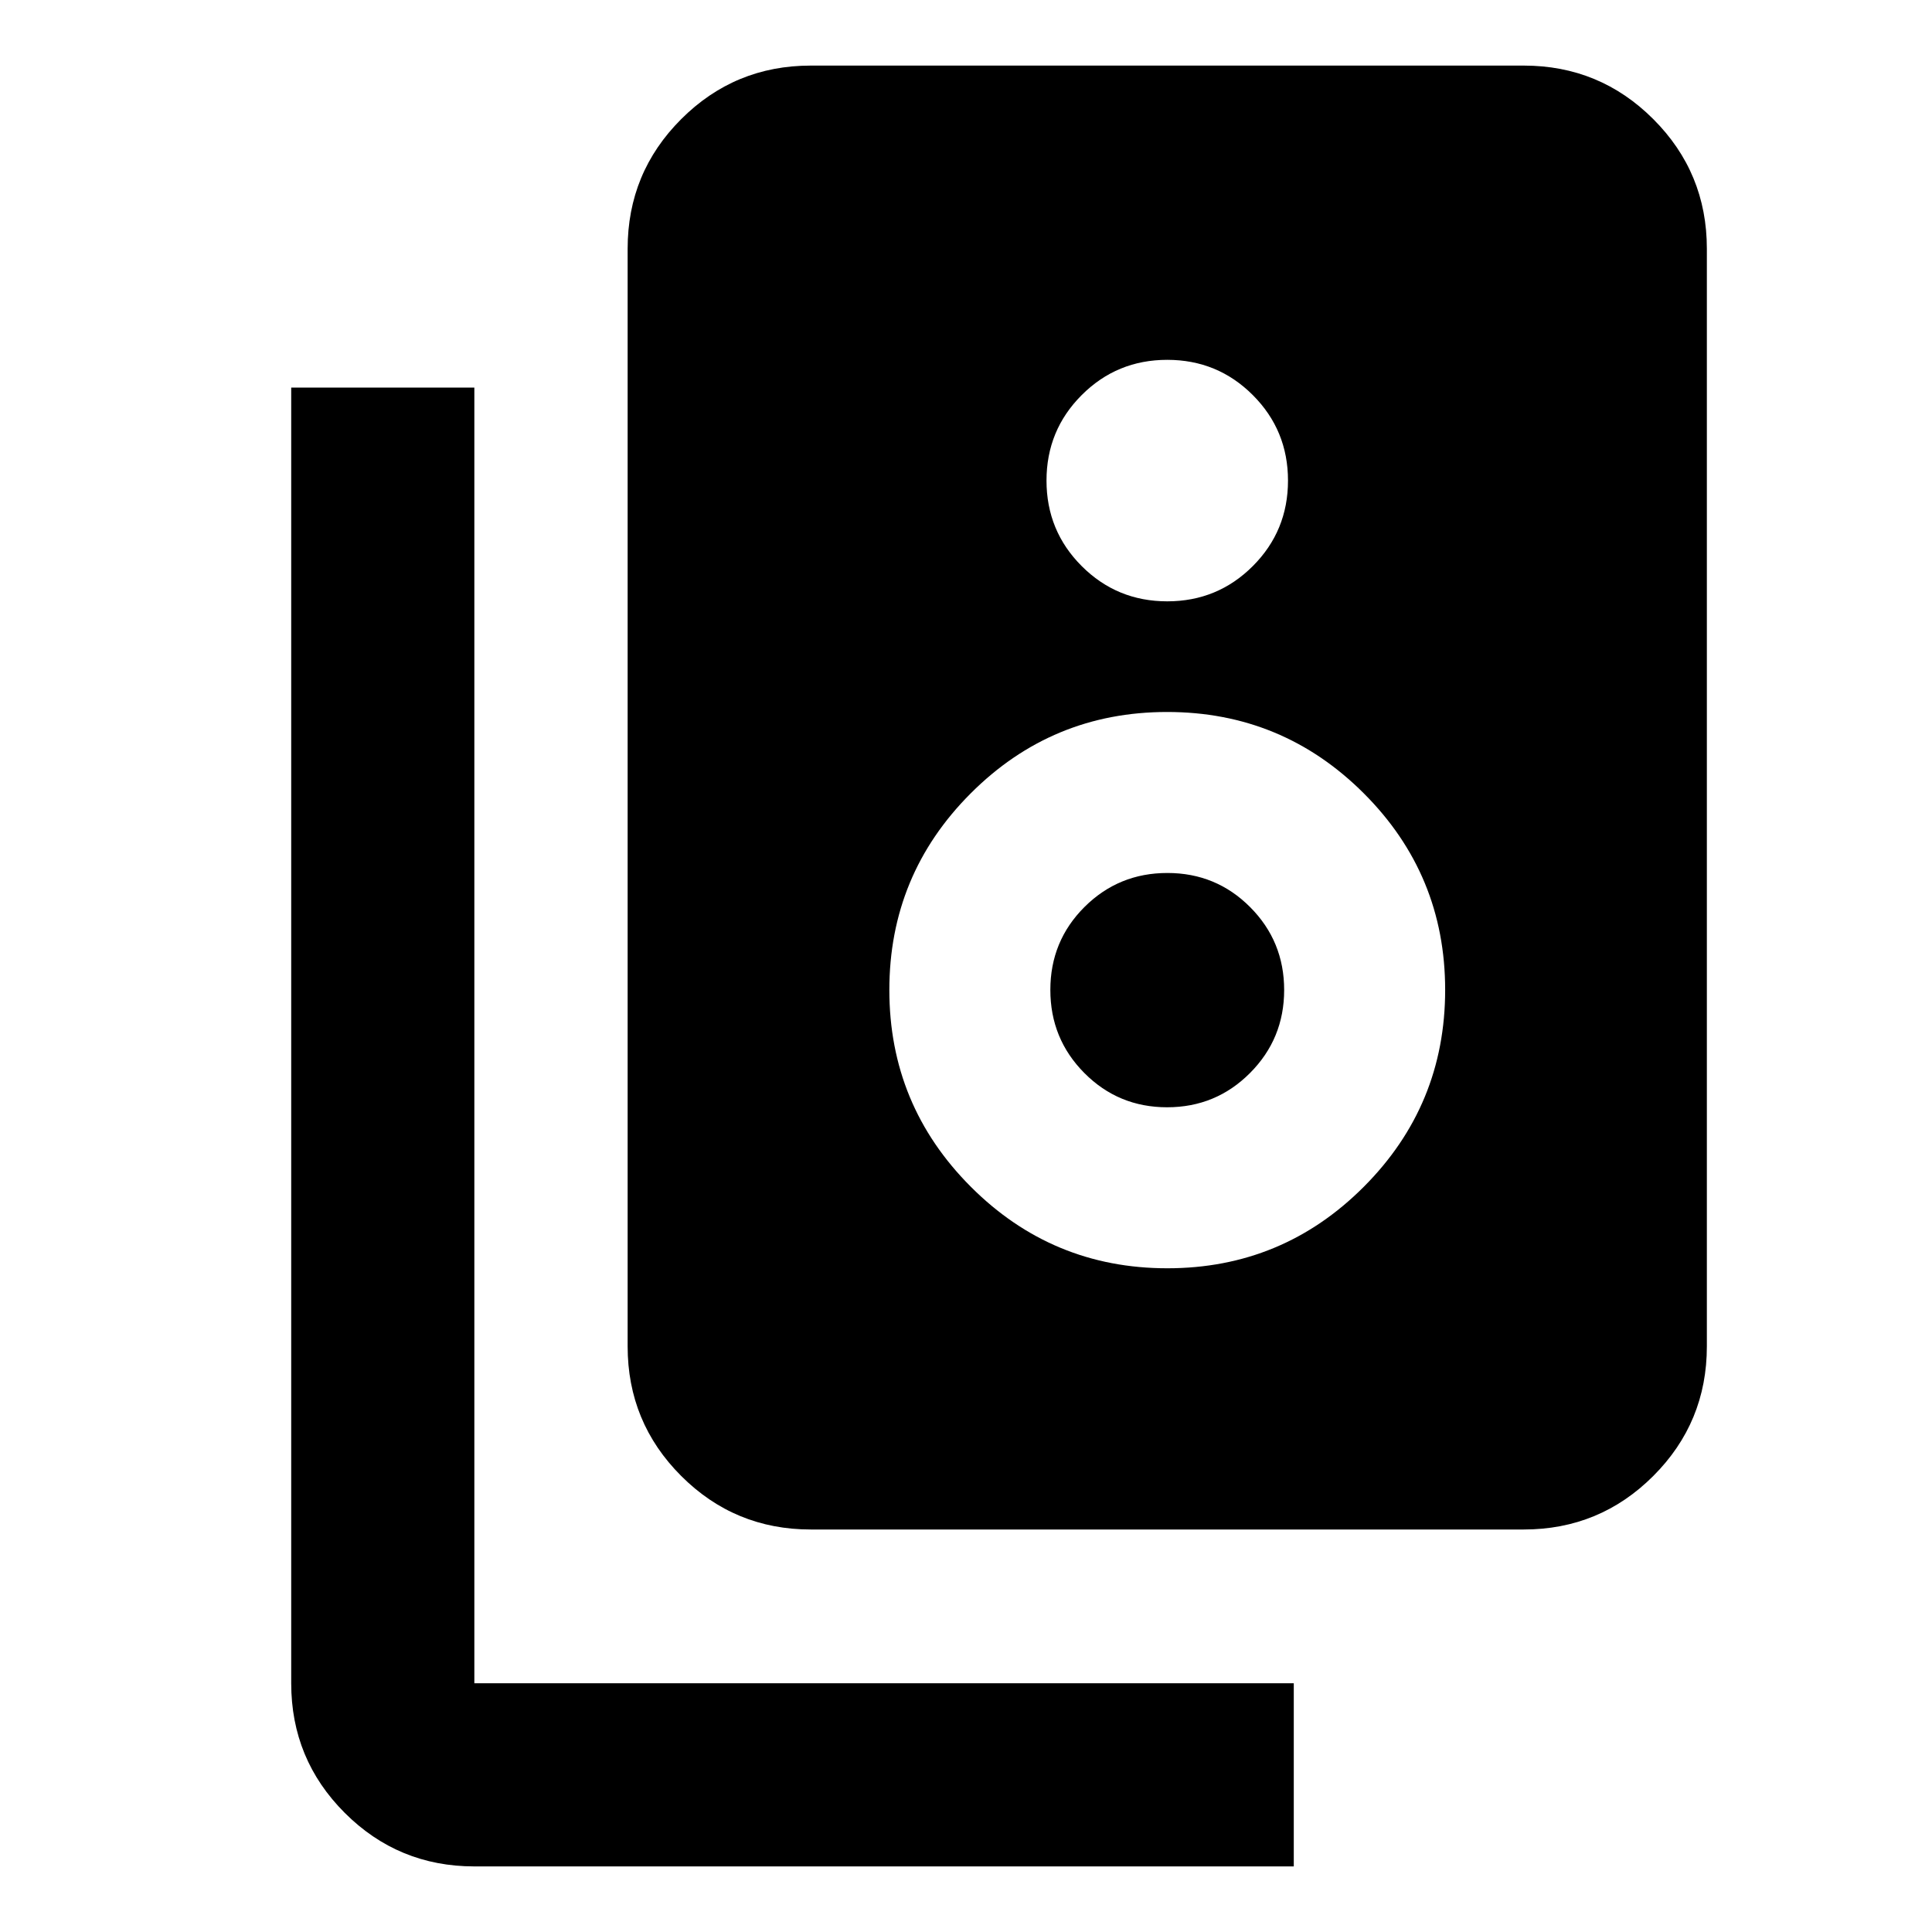 <svg xmlns="http://www.w3.org/2000/svg" height="24" viewBox="0 -960 960 960" width="24"><path d="M402.87-200q-37.78 0-64.39-26.61T311.87-291v-545.41q0-37.79 26.61-64.39 26.61-26.61 64.39-26.61h354.26q37.78 0 64.39 26.61 26.61 26.6 26.61 64.39V-291q0 37.78-26.61 64.39T757.13-200H402.87ZM580-661.2q25 0 42.5-17.5t17.5-42.5q0-25-17.5-42.5T580-781.2q-25 0-42.5 17.5T520-721.2q0 25 17.5 42.5t42.5 17.5Zm.05 331.4q57.23 0 97.63-40.51 40.41-40.5 40.41-97.8t-40.46-97.71q-40.45-40.4-97.68-40.4-57.23 0-97.63 40.46-40.41 40.45-40.41 97.68 0 57.23 40.46 97.75 40.45 40.53 97.68 40.53Zm-.11-80q-24.22 0-41.12-17.01-16.91-17.01-16.91-41.31 0-24.29 16.96-41.2 16.96-16.9 41.19-16.9 24.22 0 41.12 16.96 16.91 16.96 16.91 41.19 0 24.22-16.96 41.24-16.96 17.03-41.19 17.03Zm62.93 377.21H235.7q-37.79 0-64.4-26.61-26.6-26.6-26.6-64.39v-643.82h91v643.82h407.17v91Z"/></svg>